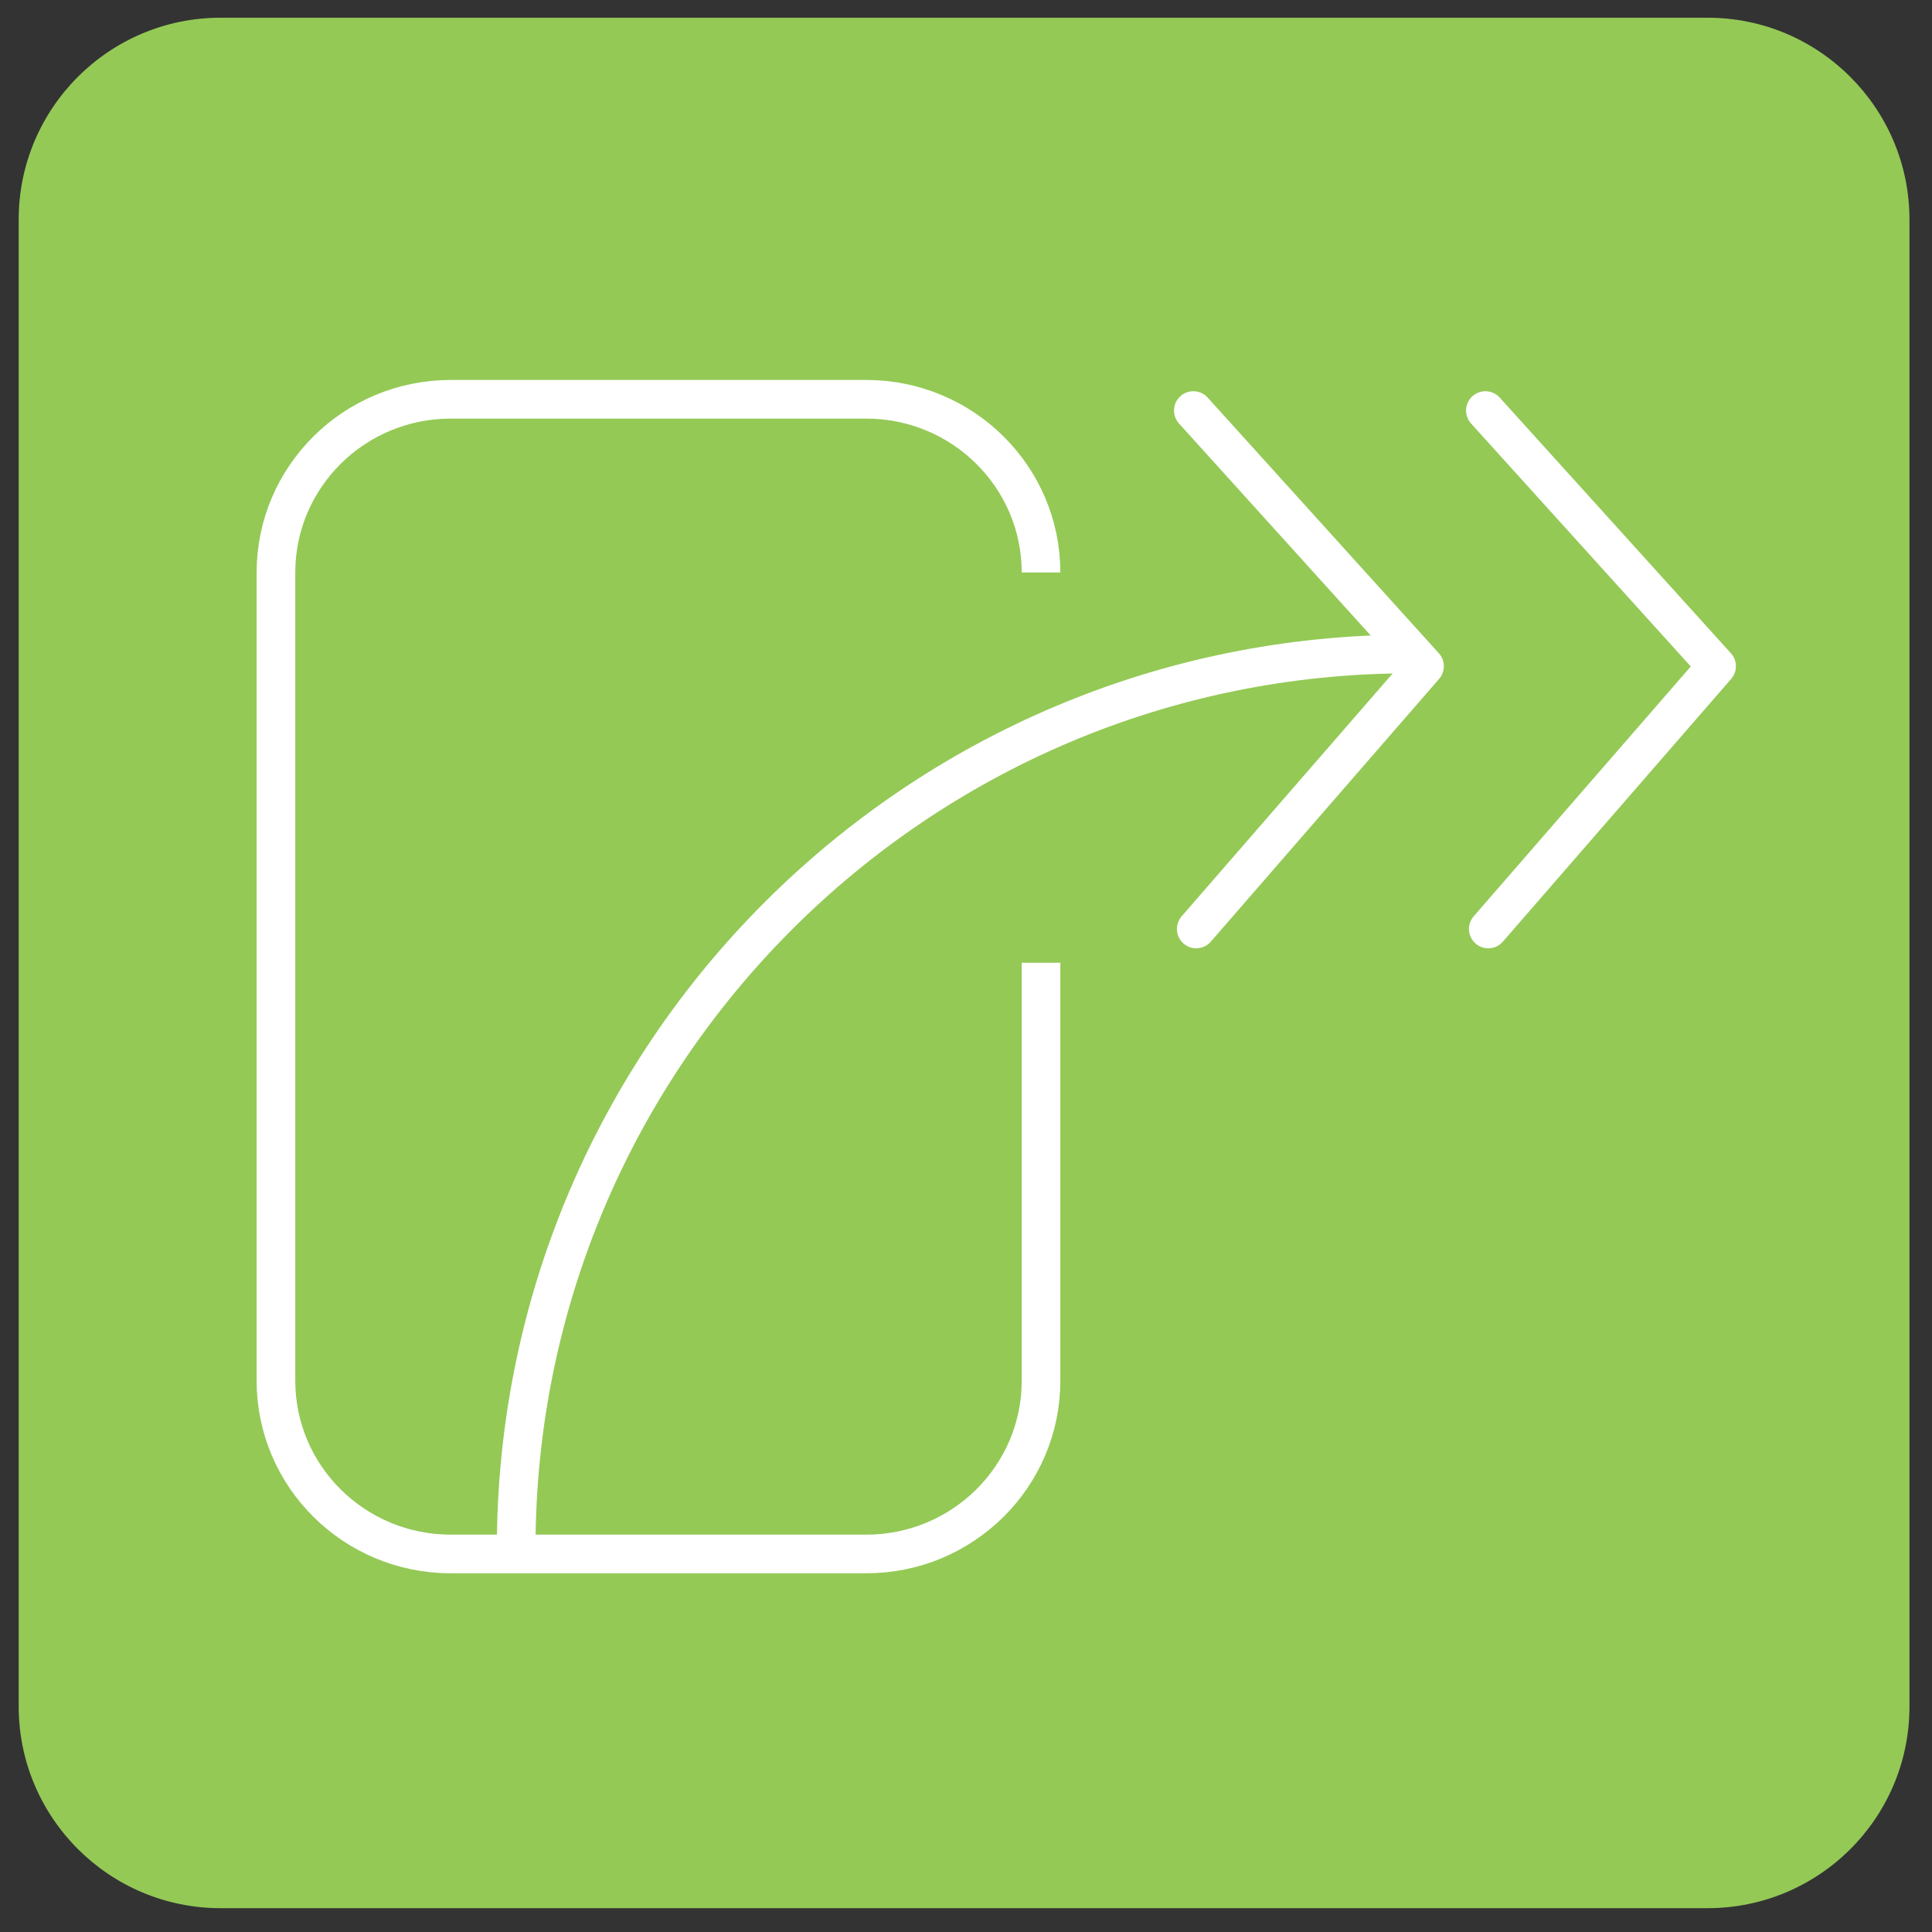 <?xml version="1.0" encoding="utf-8"?>
<!-- Generator: Adobe Illustrator 24.0.1, SVG Export Plug-In . SVG Version: 6.00 Build 0)  -->
<svg version="1.1" id="Layer_1" xmlns="http://www.w3.org/2000/svg" xmlns:xlink="http://www.w3.org/1999/xlink" x="0px" y="0px"
	 viewBox="0 0 60 60" style="enable-background:new 0 0 60 60;" xml:space="preserve">
<rect x="0" y="0" width="60" height="60" fill="#333333" stroke="none"/>
<style type="text/css">
	.st0{fill:#94C956;}
	.st1{fill:none;stroke:#FFFFFF;stroke-width:1.2;stroke-linecap:round;stroke-linejoin:round;stroke-miterlimit:10;}
	.st2{fill:none;stroke:#FFFFFF;stroke-width:1.2;stroke-miterlimit:10;}
</style>
<path class="st0" d="M53.03,59.26H6.85c-3.46,0-6.27-2.81-6.27-6.27V6.82c0-3.46,2.81-6.27,6.27-6.27h46.18
	c3.46,0,6.27,2.81,6.27,6.27v46.18C59.3,56.46,56.49,59.26,53.03,59.26z"/>
<g>
	<g>
		<polyline class="st1" points="46.13,12.75 53.31,20.69 46.22,28.85 		"/>
		<polyline class="st1" points="37.06,12.75 44.24,20.69 37.15,28.85 		"/>
		<path class="st1" d="M43.81,20.31c-15.34,0-27.78,12.44-27.78,27.78"/>
	</g>
	<path class="st2" d="M32.33,29.9v12.98c0,2.97-2.43,5.38-5.43,5.38h-12.9c-3,0-5.43-2.41-5.43-5.38v-25.1
		c0-2.97,2.43-5.38,5.43-5.38h12.9c3,0,5.43,2.41,5.43,5.38"/>
	<path class="st2" d="M29.79,29.9"/>
</g>
</svg>
